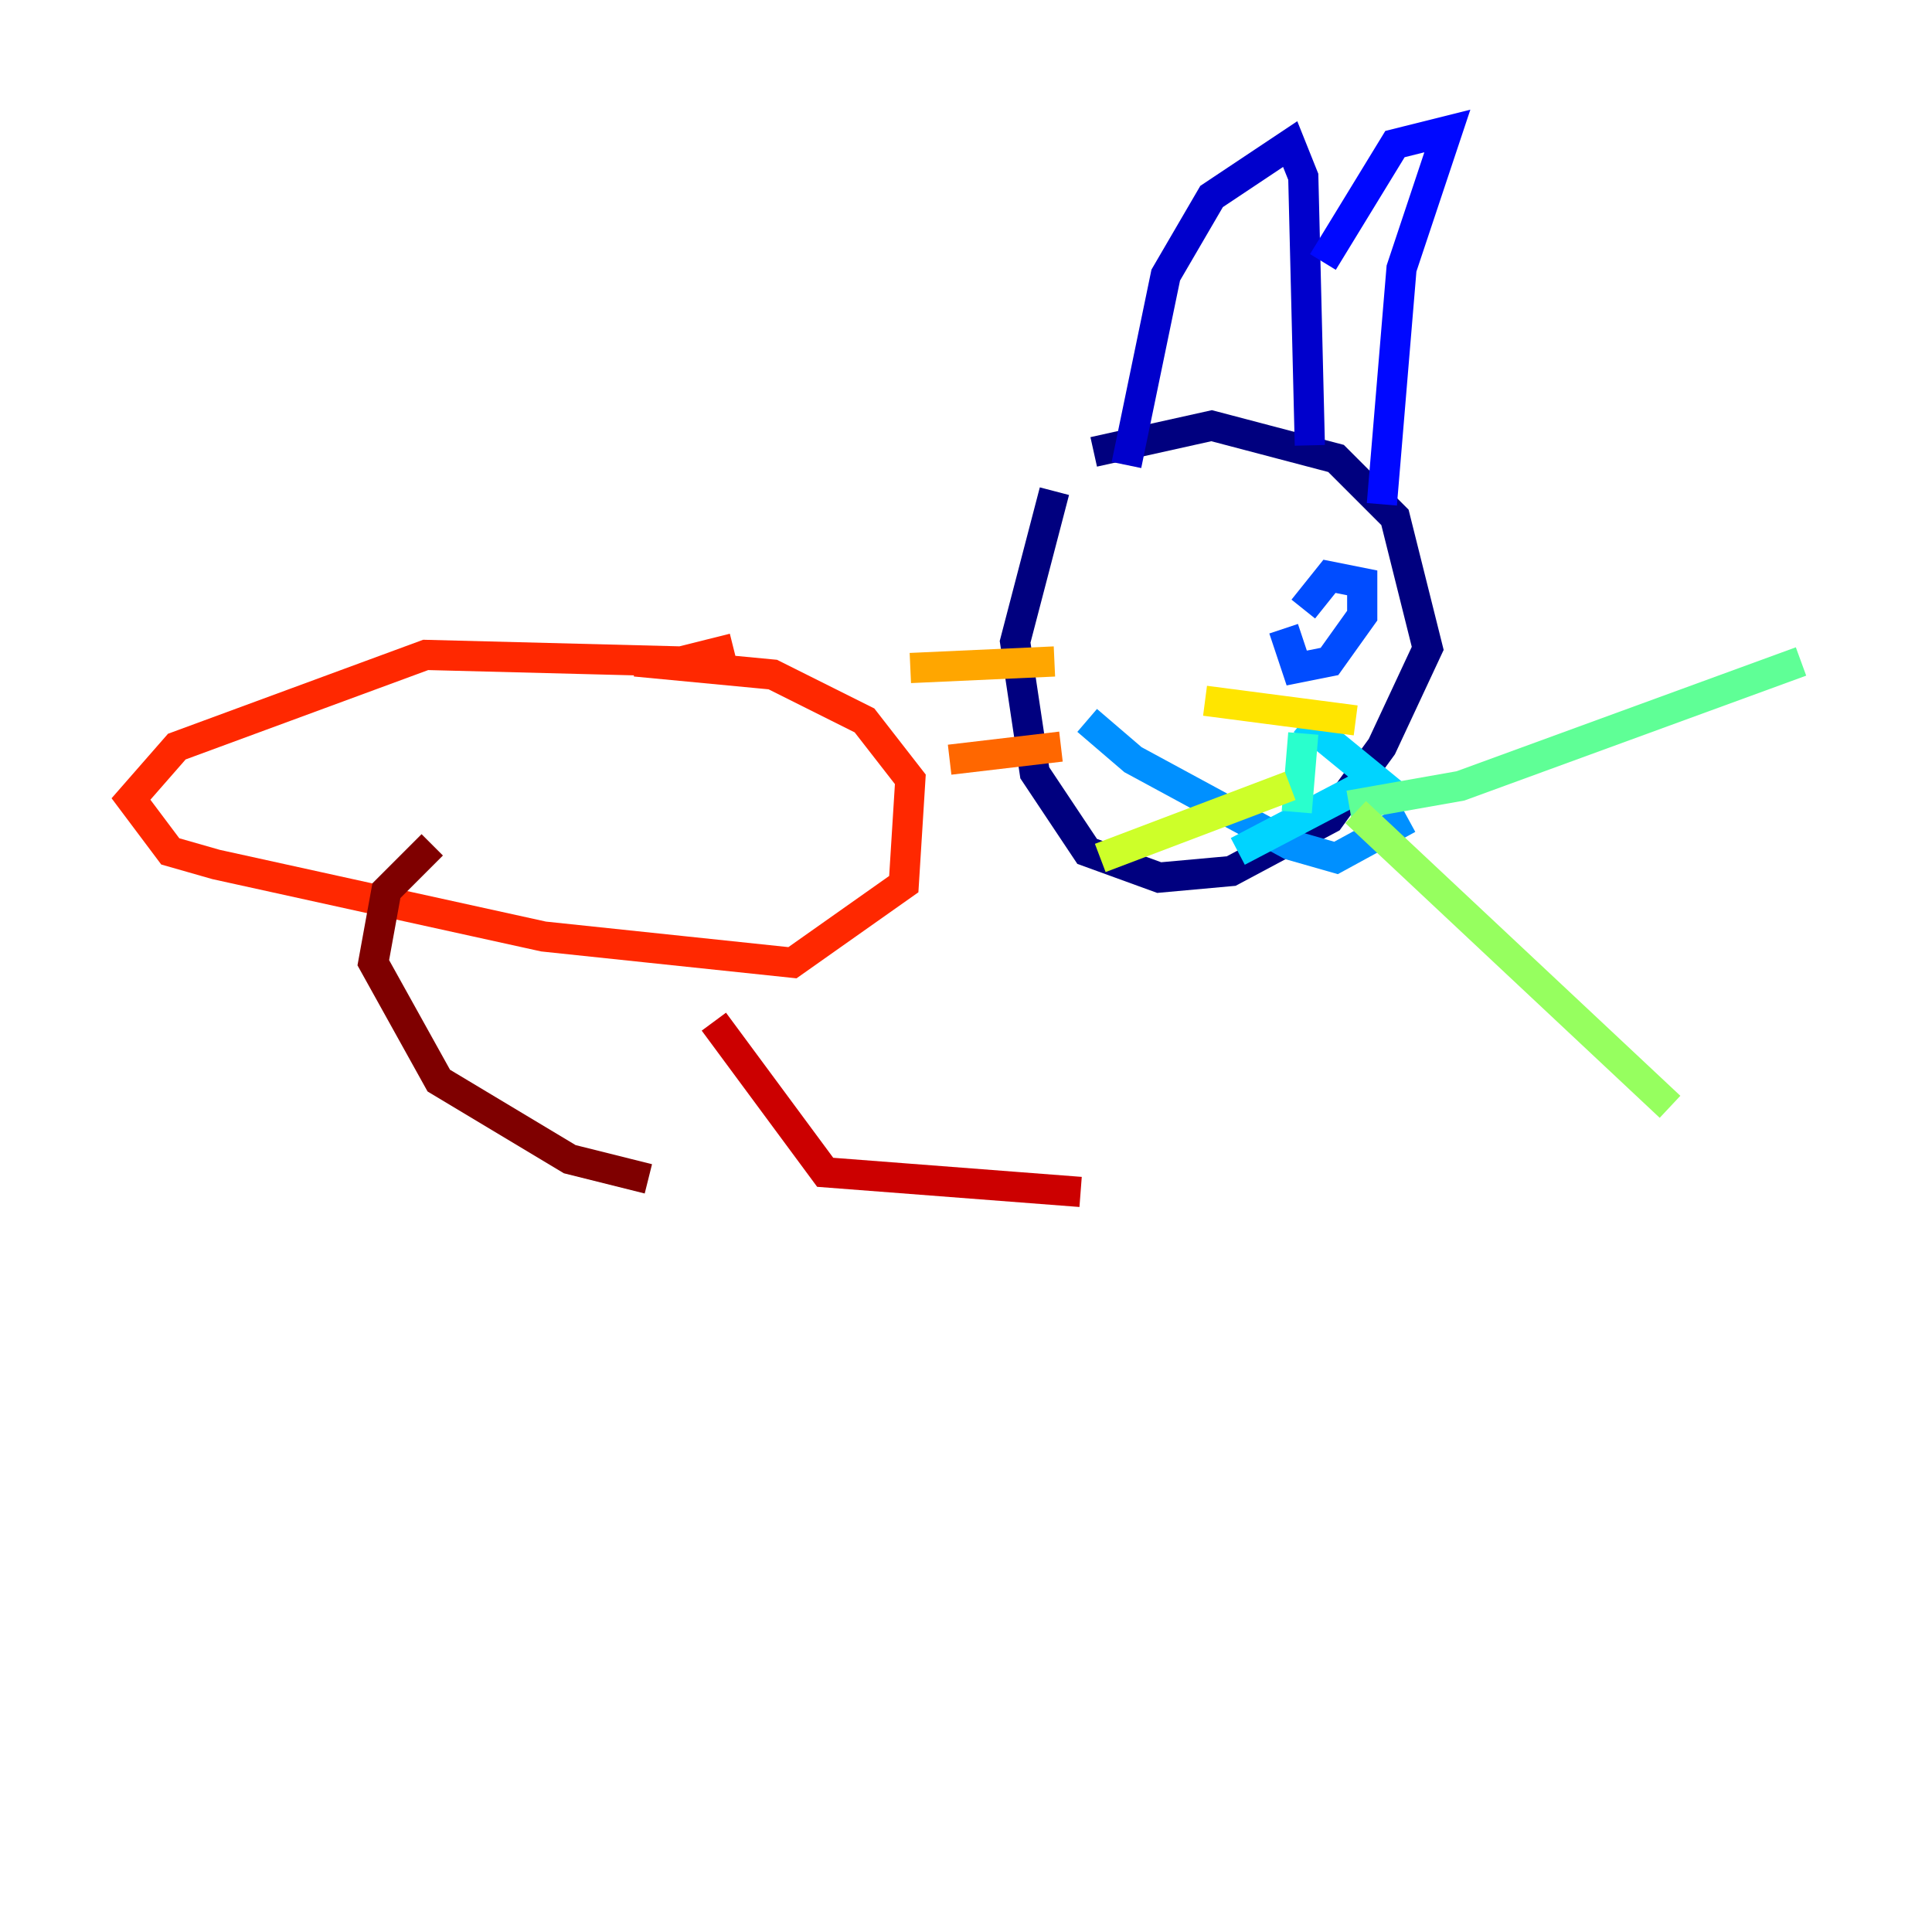 <?xml version="1.0" encoding="utf-8" ?>
<svg baseProfile="tiny" height="128" version="1.2" viewBox="0,0,128,128" width="128" xmlns="http://www.w3.org/2000/svg" xmlns:ev="http://www.w3.org/2001/xml-events" xmlns:xlink="http://www.w3.org/1999/xlink"><defs /><polyline fill="none" points="72.461,29.939 80.271,28.203 88.515,30.373 92.42,34.278 94.59,42.956 91.552,49.464 88.081,54.237 81.573,57.709 76.8,58.142 72.027,56.407 68.556,51.2 67.254,42.522 69.858,32.542" stroke="#00007f" stroke-width="2" /><polyline fill="none" points="74.63,30.807 77.234,18.224 80.271,13.017 85.478,9.546 86.346,11.715 86.78,29.505" stroke="#0000cc" stroke-width="2" /><polyline fill="none" points="91.552,33.41 92.854,17.79 95.891,8.678 92.42,9.546 87.647,17.356" stroke="#0008ff" stroke-width="2" /><polyline fill="none" points="86.346,40.352 88.081,38.183 90.251,38.617 90.251,40.786 88.081,43.824 85.912,44.258 85.044,41.654" stroke="#004cff" stroke-width="2" /><polyline fill="none" points="72.027,47.729 75.064,50.332 85.478,55.973 88.515,56.841 93.288,54.237" stroke="#0090ff" stroke-width="2" /><polyline fill="none" points="86.346,47.729 91.119,51.634 82.007,56.407" stroke="#00d4ff" stroke-width="2" /><polyline fill="none" points="86.346,48.597 85.912,53.803" stroke="#29ffcd" stroke-width="2" /><polyline fill="none" points="89.383,53.37 96.759,52.068 119.322,43.824" stroke="#5fff96" stroke-width="2" /><polyline fill="none" points="89.817,53.803 110.644,73.329" stroke="#96ff5f" stroke-width="2" /><polyline fill="none" points="85.478,52.068 72.895,56.841" stroke="#cdff29" stroke-width="2" /><polyline fill="none" points="89.817,47.729 79.837,46.427" stroke="#ffe500" stroke-width="2" /><polyline fill="none" points="69.858,43.824 60.312,44.258" stroke="#ffa600" stroke-width="2" /><polyline fill="none" points="70.291,49.464 62.915,50.332" stroke="#ff6700" stroke-width="2" /><polyline fill="none" points="42.088,43.824 51.2,44.691 57.275,47.729 60.312,51.634 59.878,58.576 52.502,63.783 36.014,62.047 14.319,57.275 11.281,56.407 8.678,52.936 11.715,49.464 28.203,43.39 45.125,43.824 48.597,42.956" stroke="#ff2800" stroke-width="2" /><polyline fill="none" points="47.295,67.688 54.671,77.668 71.593,78.969" stroke="#cc0000" stroke-width="2" /><polyline fill="none" points="28.637,55.973 25.6,59.01 24.732,63.783 29.071,71.593 37.749,76.8 42.956,78.102" stroke="#7f0000" stroke-width="2" /></svg>